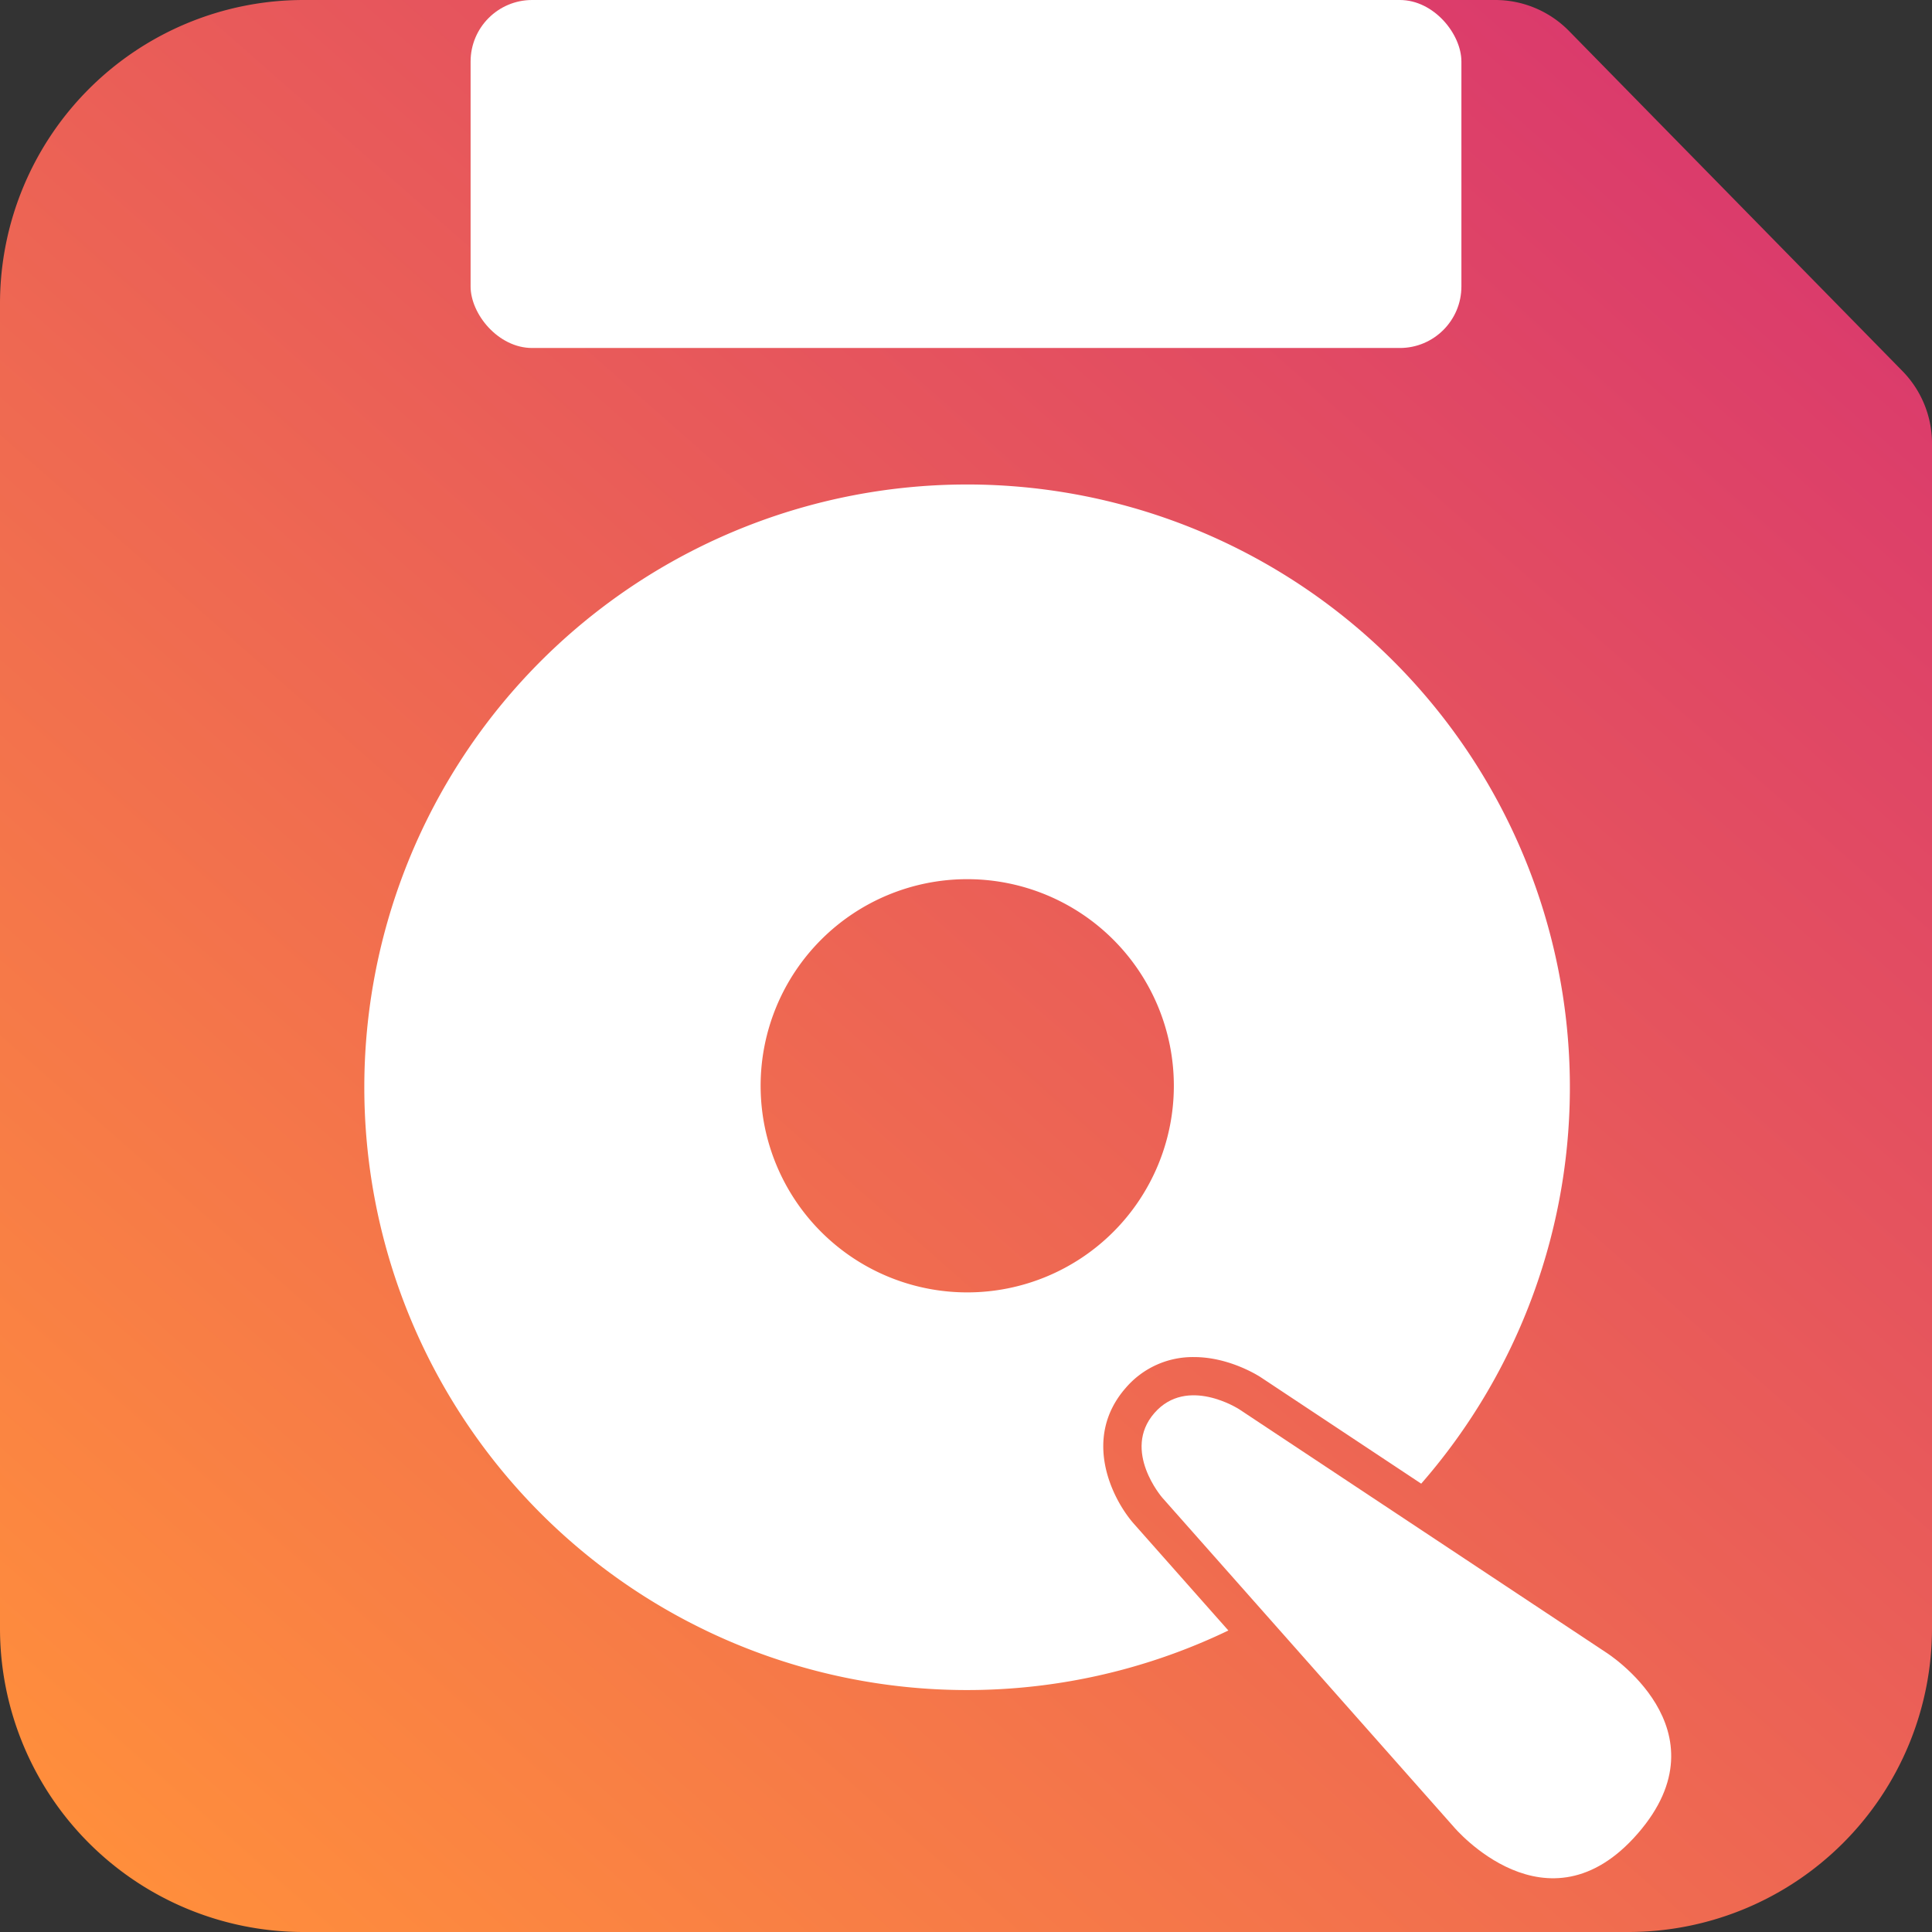 <svg id="Layer_1" data-name="Layer 1" xmlns="http://www.w3.org/2000/svg" xmlns:xlink="http://www.w3.org/1999/xlink" viewBox="0 0 500 500"><rect x="0" y="0" width="500" height="500" fill="#333333" stroke="none"/><defs><style>.cls-1{fill:url(#linear-gradient);}.cls-2{fill:#fff;}</style><linearGradient id="linear-gradient" x1="38.09" y1="490.73" x2="456.74" y2="14.42" gradientUnits="userSpaceOnUse"><stop offset="0" stop-color="#ff8e3c"/><stop offset="1" stop-color="#d9376e"/></linearGradient></defs><path class="cls-1" d="M386.62,0H78.26A78.58,78.58,0,0,0-.32,78.58V421.42A78.58,78.58,0,0,0,78.26,500H421.09a78.59,78.59,0,0,0,78.59-78.58V114.76A26.75,26.75,0,0,0,492,96L405.72,8A26.76,26.76,0,0,0,386.62,0Z" transform="translate(0.32 0)"/><path class="cls-2" d="M423.54,474.51c-23.47,27-47.58-1.66-47.58-1.66l-75.49-85.26s-10.52-12.13-2.05-21.88,21.95-1,21.95-1l94.92,62.92S447,447.52,423.54,474.51Z" transform="translate(0.32 0)"/><path class="cls-2" d="M308.46,361.1h0Z" transform="translate(0.32 0)"/><path class="cls-2" d="M307.34,361.15h0Z" transform="translate(0.32 0)"/><path class="cls-2" d="M311,361.27l-.11,0Z" transform="translate(0.32 0)"/><path class="cls-2" d="M312.22,361.48l-.33-.07Z" transform="translate(0.32 0)"/><path class="cls-2" d="M309.86,361.15l-.31,0Z" transform="translate(0.32 0)"/><path class="cls-2" d="M306.12,361.31l-.31.06Z" transform="translate(0.32 0)"/><path class="cls-2" d="M302.25,362.63c-.09.05-.19.09-.28.15C302.06,362.72,302.16,362.68,302.25,362.63Z" transform="translate(0.32 0)"/><polygon class="cls-2" points="320.69 364.69 320.7 364.7 360.86 391.32 360.86 391.32 320.7 364.7 320.69 364.69"/><path class="cls-2" d="M300.86,363.48l-.19.14Z" transform="translate(0.32 0)"/><path class="cls-2" d="M304.82,361.6l-.21,0Z" transform="translate(0.32 0)"/><path class="cls-2" d="M313.21,361.7l-.33-.08Z" transform="translate(0.32 0)"/><path class="cls-2" d="M303.45,362.06l-.27.12Z" transform="translate(0.32 0)"/><path class="cls-2" d="M319.44,364.15l-.13-.07Z" transform="translate(0.32 0)"/><path class="cls-2" d="M320.17,364.57l-.08-.05Z" transform="translate(0.32 0)"/><path class="cls-2" d="M319.9,364.41l-.1-.06Z" transform="translate(0.32 0)"/><path class="cls-2" d="M314.14,362l-.23-.07Z" transform="translate(0.32 0)"/><path class="cls-2" d="M319,363.91l-.19-.1Z" transform="translate(0.32 0)"/><path class="cls-2" d="M293,394.21l0,0,0,0c-5.61-6.47-13.26-22.1-2-35a22.85,22.85,0,0,1,17.73-8h0c8.92,0,16.38,4.67,17.21,5.21l0,0,0,0,41.55,27.55a156,156,0,1,0-49.91,38ZM196.53,281A53.47,53.47,0,1,1,250,334.47,53.47,53.47,0,0,1,196.53,281Z" transform="translate(0.32 0)"/><path class="cls-2" d="M299.47,364.64l.29-.27Z" transform="translate(0.32 0)"/><path class="cls-2" d="M320.32,364.66l0,0Z" transform="translate(0.32 0)"/><path class="cls-2" d="M315.26,362.31l-.26-.09Z" transform="translate(0.32 0)"/><path class="cls-2" d="M318.43,363.63l-.21-.11Z" transform="translate(0.32 0)"/><path class="cls-2" d="M316.14,362.63l-.3-.12Z" transform="translate(0.32 0)"/><path class="cls-2" d="M316.91,362.93l-.26-.1Z" transform="translate(0.32 0)"/><path class="cls-2" d="M317.7,363.28l-.15-.07Z" transform="translate(0.32 0)"/><rect class="cls-2" x="121.79" width="256.42" height="90.06" rx="15.93"/></svg>
